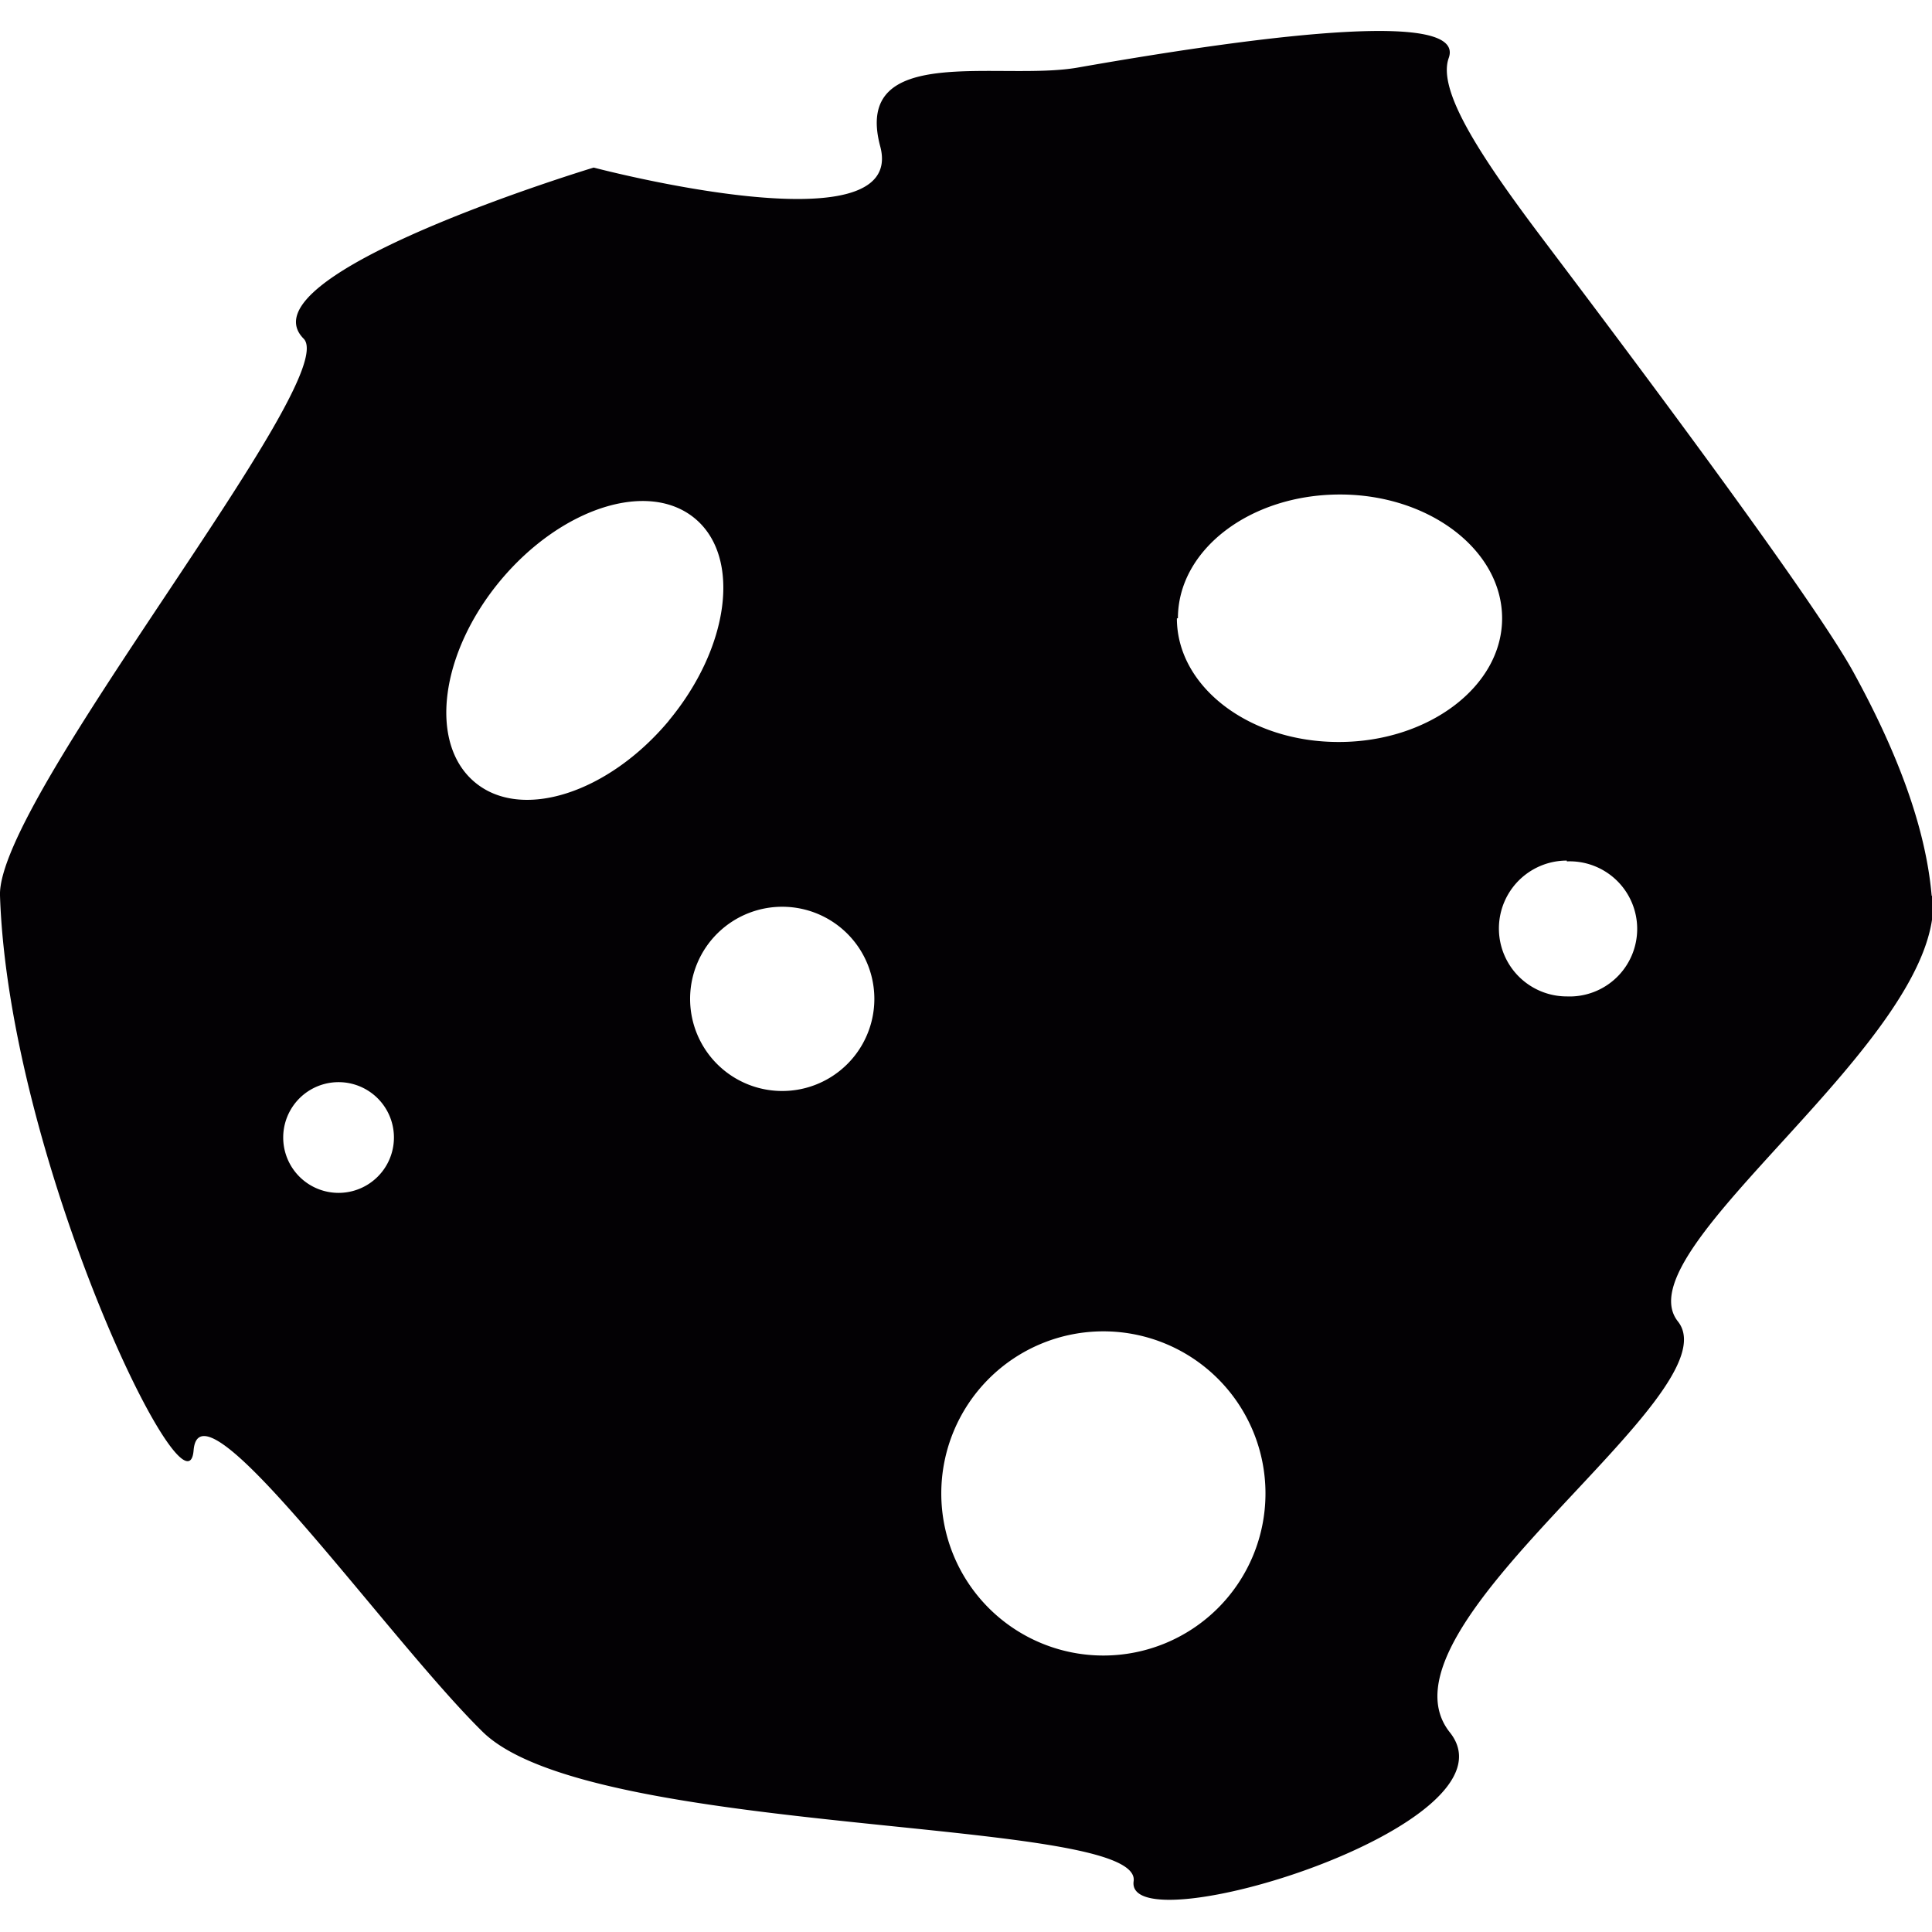 <svg xmlns="http://www.w3.org/2000/svg" viewBox="0 0 16.925 16.925"><path d="M16.922 7.847c-.053-.615-.314-1.282-.685-1.958-.4-.73-2.364-3.32-2.733-3.81-.55-.73-.912-1.29-.813-1.57.15-.41-1.48-.228-3.25.083-.684.12-1.974-.223-1.73.69.245.915-2.51.186-2.51.186s-3.102.937-2.54 1.5C3 3.326-.03 7 0 7.846c.077 2.31 1.64 5.55 1.696 4.86s1.7 1.65 2.535 2.468c.96.933 5.78.734 5.7 1.306-.08.574 3.42-.49 2.77-1.304-.733-.922 2.5-2.967 1.998-3.6s2.34-2.48 2.234-3.727zM2.966 10.45a.484.484 0 1 1 0-.97.484.484 0 0 1 0 .97zm3.915-.893a.807.807 0 1 1 0-1.613.807.807 0 0 1 0 1.613zM5.86 6.313c-.533.638-1.294.88-1.7.54-.408-.34-.306-1.132.226-1.77.534-.638 1.296-.88 1.703-.54s.3 1.132-.23 1.77zm3.806 8.19a1.42 1.42 0 1 1 0-2.84 1.42 1.42 0 0 1 0 2.84zm4.06-6.957a.592.592 0 1 1 0 1.183.592.592 0 0 1 0-1.19zm-3.407-2.13c0-.598.63-1.084 1.42-1.084.78 0 1.42.486 1.42 1.085S12.51 6.5 11.73 6.5c-.785.002-1.42-.484-1.42-1.083z" fill="#030104"/></svg>
